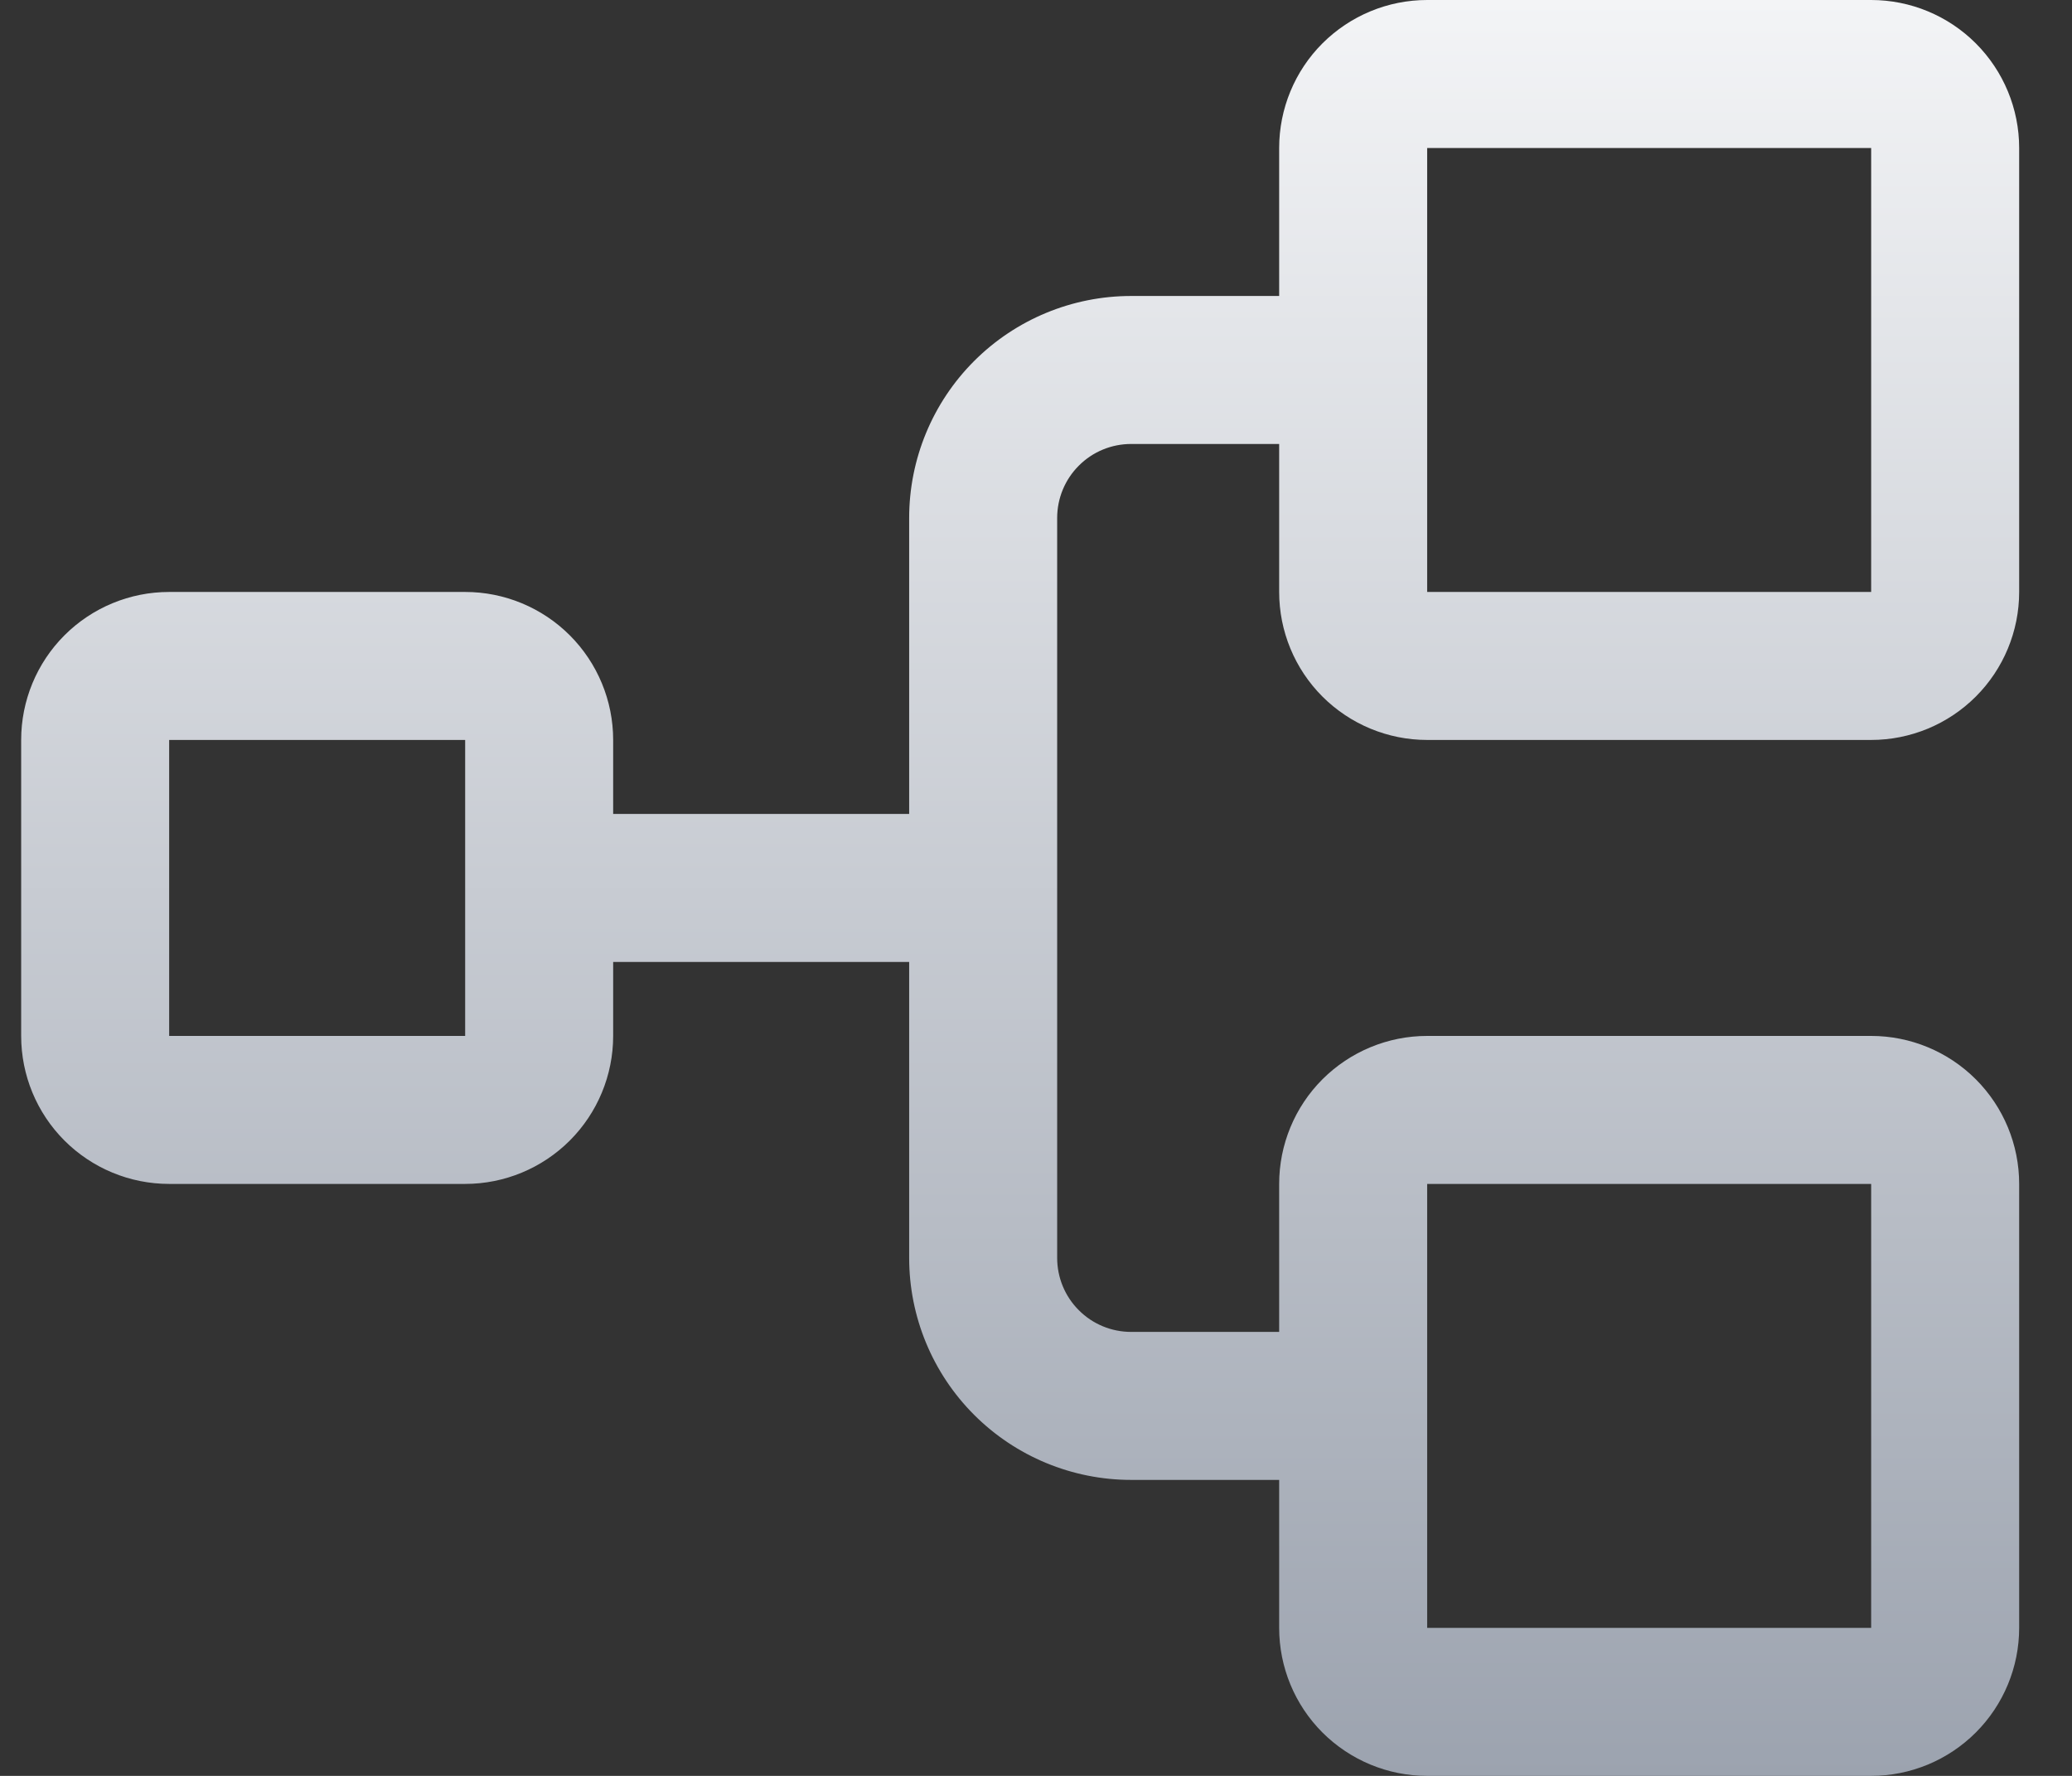 <svg width="28" height="24" viewBox="0 0 28 24" fill="none" xmlns="http://www.w3.org/2000/svg">
<rect x="0" y="0" width="28" height="24" fill="#333333" stroke="none"/>
<g id="Group 25">
<path id="Vector" d="M19.286 10H25.286C25.816 10 26.325 9.789 26.7 9.414C27.075 9.039 27.286 8.53 27.286 8V2C27.286 1.47 27.075 0.961 26.7 0.586C26.325 0.211 25.816 0 25.286 0H19.286C18.755 0 18.247 0.211 17.871 0.586C17.496 0.961 17.286 1.47 17.286 2V4H15.286C14.49 4 13.727 4.316 13.164 4.879C12.602 5.441 12.286 6.204 12.286 7V11H8.286V10C8.286 9.47 8.075 8.961 7.7 8.586C7.325 8.211 6.816 8 6.286 8H2.286C1.755 8 1.246 8.211 0.871 8.586C0.496 8.961 0.286 9.47 0.286 10V14C0.286 14.53 0.496 15.039 0.871 15.414C1.246 15.789 1.755 16 2.286 16H6.286C6.816 16 7.325 15.789 7.7 15.414C8.075 15.039 8.286 14.53 8.286 14V13H12.286V17C12.286 17.796 12.602 18.559 13.164 19.121C13.727 19.684 14.49 20 15.286 20H17.286V22C17.286 22.53 17.496 23.039 17.871 23.414C18.247 23.789 18.755 24 19.286 24H25.286C25.816 24 26.325 23.789 26.7 23.414C27.075 23.039 27.286 22.53 27.286 22V16C27.286 15.47 27.075 14.961 26.7 14.586C26.325 14.211 25.816 14 25.286 14H19.286C18.755 14 18.247 14.211 17.871 14.586C17.496 14.961 17.286 15.47 17.286 16V18H15.286C15.02 18 14.766 17.895 14.579 17.707C14.391 17.52 14.286 17.265 14.286 17V7C14.286 6.735 14.391 6.48 14.579 6.293C14.766 6.105 15.02 6 15.286 6H17.286V8C17.286 8.53 17.496 9.039 17.871 9.414C18.247 9.789 18.755 10 19.286 10ZM6.286 14H2.286V10H6.286V14ZM19.286 16H25.286V22H19.286V16ZM19.286 2H25.286V8H19.286V2Z" fill="url(#paint0_linear_905_2572)"/>
</g>
<defs>
<linearGradient id="paint0_linear_905_2572" x1="13.786" y1="0" x2="13.786" y2="24" gradientUnits="userSpaceOnUse">
<stop stop-color="#F3F4F6"/>
<stop offset="1" stop-color="#9CA3AF"/>
</linearGradient>
</defs>
</svg>
